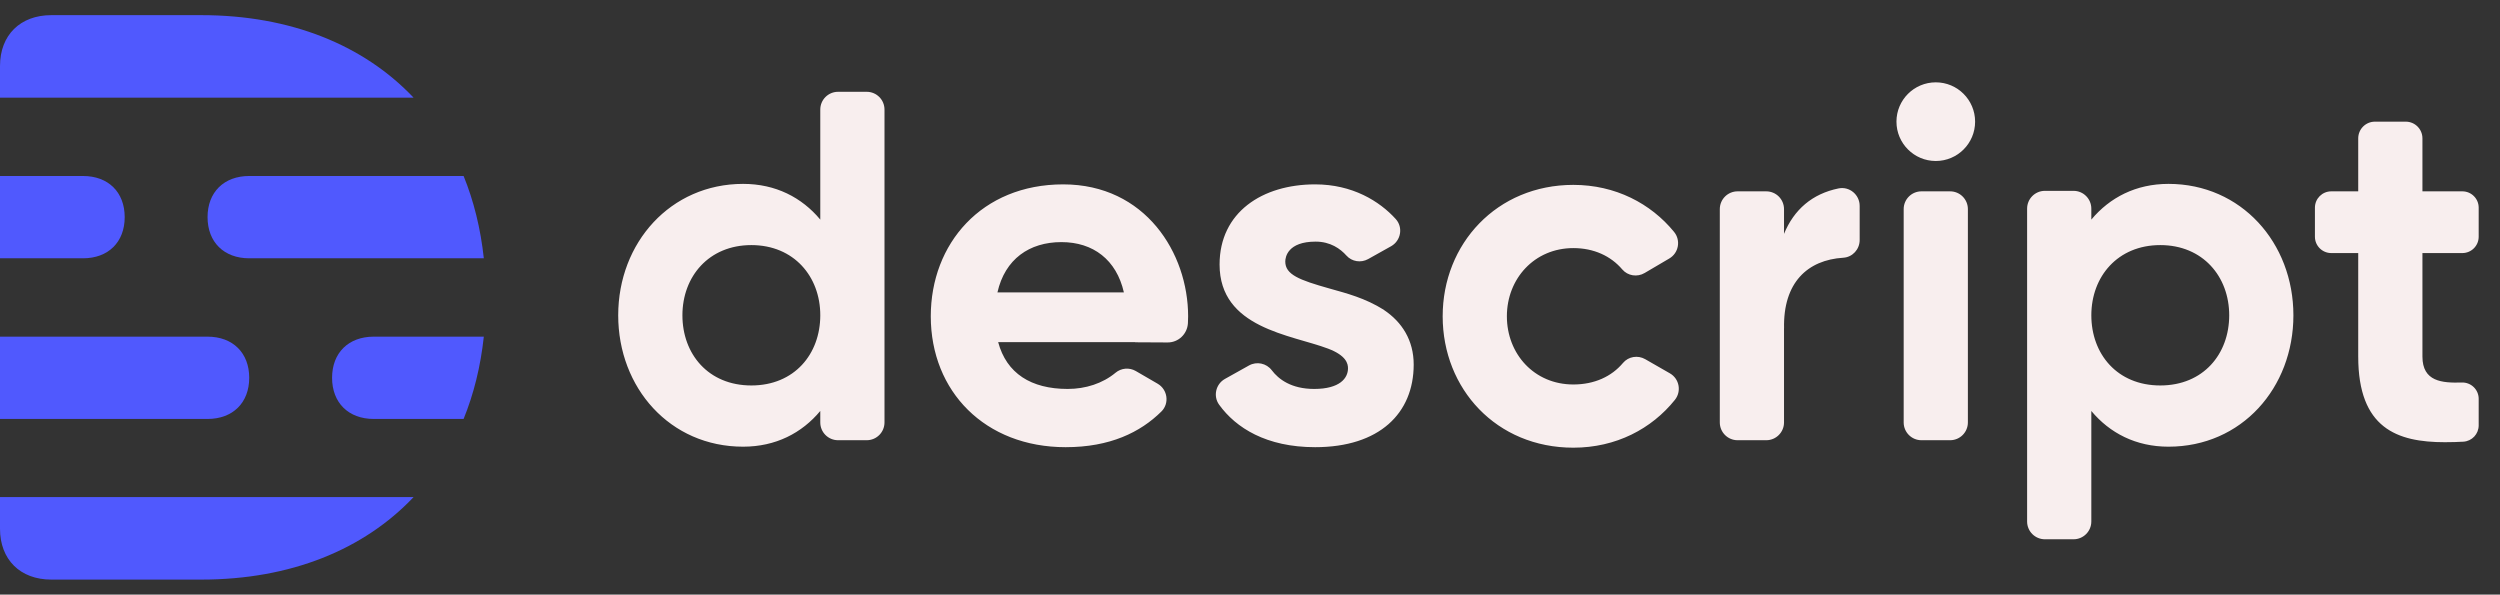 <svg width="761" height="181" viewBox="0 0 761 181" fill="none" xmlns="http://www.w3.org/2000/svg">
<rect x="0" y="0" width="761" height="181" fill="#333333" stroke="none"/>
<path fill-rule="evenodd" clip-rule="evenodd" d="M101.084 115.005C101.084 122.602 106.077 127.529 113.776 127.529H141.121C144.222 119.904 146.304 111.521 147.272 102.477H113.776C106.077 102.477 101.084 107.404 101.084 115.005ZM75.863 115.005C75.863 107.404 70.869 102.477 63.173 102.477H0V127.529H63.173C70.869 127.529 75.863 122.602 75.863 115.005ZM61.257 4.611H15.621C6.148 4.611 0 10.702 0 20.095V29.73H125.894C110.753 13.742 88.484 4.611 61.257 4.611ZM0 160.95C0 170.339 6.148 176.43 15.621 176.43H61.257C88.484 176.43 110.753 167.299 125.894 151.315H0V160.95ZM75.873 53.572C68.173 53.572 63.18 58.502 63.18 66.099C63.18 73.7 68.173 78.626 75.873 78.626H147.273C146.305 69.583 144.223 61.2 141.122 53.572H75.873ZM37.958 66.099C37.958 58.502 32.965 53.572 25.27 53.572H0V78.626H25.27C32.965 78.626 37.958 73.7 37.958 66.099Z" fill="#5059FE"/>
<path fill-rule="evenodd" clip-rule="evenodd" d="M508.307 113.637L500.804 109.334C498.562 108.048 495.694 108.504 494.035 110.485C490.562 114.622 485.326 117.036 478.922 117.036C467.016 117.036 458.694 107.741 458.694 96.278C458.694 84.812 467.094 75.52 478.922 75.52C485.168 75.52 490.333 77.928 493.814 82.009C495.499 83.983 498.378 84.424 500.616 83.108L508.141 78.683C511.01 76.998 511.688 73.149 509.579 70.579C502.493 61.93 491.73 56.277 478.922 56.277C455.664 56.277 439.149 74.185 439.149 96.278C439.149 118.367 455.513 136.275 478.922 136.275C491.934 136.275 502.77 130.52 509.827 121.733C511.913 119.138 511.198 115.292 508.307 113.637ZM559.657 57.353C551.616 58.995 546.077 63.828 543.054 71.188V63.655C543.054 60.668 540.632 58.246 537.645 58.246H528.918C525.932 58.246 523.509 60.668 523.509 63.655V128.595C523.509 131.581 525.932 134.004 528.918 134.004H537.645C540.632 134.004 543.054 131.581 543.054 128.595V99.917L543.069 99.95C542.759 86.038 550.188 79.129 561.11 78.451C563.923 78.278 566.083 75.881 566.083 73.064V62.67C566.083 59.275 562.982 56.675 559.657 57.353ZM228.709 117.334C215.602 117.334 207.727 107.771 207.727 95.971C207.727 84.173 215.756 74.605 228.709 74.605C241.666 74.605 249.695 84.173 249.695 95.971C249.695 107.771 241.817 117.334 228.709 117.334ZM263.831 27.945H255.101C252.115 27.945 249.695 30.363 249.695 33.35V66.847C244.077 60.108 236.105 55.974 226.209 55.974C204.088 55.974 188.182 73.882 188.182 95.974C188.182 118.063 203.936 135.971 226.209 135.971C236.105 135.971 244.077 131.838 249.695 125.098V128.594C249.695 131.58 252.115 134.003 255.101 134.003H263.831C266.818 134.003 269.24 131.58 269.24 128.594V33.35C269.24 30.363 266.818 27.945 263.831 27.945ZM303.621 89C305.921 78.857 313.343 73.698 323.103 73.698C332.778 73.698 339.853 79.086 342.109 89H303.621ZM323.633 56.124C298.786 56.124 283.329 74.183 283.329 96.275C283.329 119.154 299.847 136.122 324.392 136.122C337.857 136.122 347.108 131.616 353.531 125.259C356.034 122.778 355.43 118.571 352.38 116.798L345.736 112.941C343.771 111.799 341.309 112.012 339.565 113.465C335.675 116.702 330.483 118.394 324.997 118.394C313.851 118.394 306.388 113.649 303.844 104.155H345.552L345.541 104.192L355.415 104.244C358.707 104.262 361.406 101.689 361.602 98.399C361.642 97.71 361.664 97.002 361.664 96.275C361.664 77.033 348.634 56.124 323.633 56.124ZM421.259 94.344L421.277 94.329C415.492 90.697 409.961 89.311 404.575 87.788C395.475 85.219 391.239 83.585 391.239 79.606C391.239 78.246 391.998 73.549 400.482 73.549C405.006 73.549 408.022 75.743 409.851 77.793C411.521 79.662 414.283 80.083 416.472 78.858L423.437 74.961C426.435 73.284 427.176 69.232 424.872 66.684C419.913 61.201 411.647 56.124 400.331 56.124C384.263 56.124 371.24 64.608 371.24 80.517C371.24 99.952 393.012 101.862 404.269 106.124C409.877 108.244 410.33 110.755 410.33 112.119C410.33 115.061 407.908 118.394 400.028 118.394C393.016 118.394 389.178 115.405 387.142 112.72C385.509 110.563 382.548 109.933 380.189 111.252L372.881 115.338C370.072 116.909 369.223 120.588 371.108 123.198C376.206 130.252 385.494 136.122 400.331 136.122C419.876 136.122 430.328 125.82 430.328 110.973C430.328 103.625 426.811 98.057 421.259 94.344ZM593.619 58.245H584.888C581.901 58.245 579.479 60.666 579.479 63.654V128.593C579.479 131.579 581.901 134.002 584.888 134.002H593.619C596.605 134.002 599.024 131.579 599.024 128.593V63.654C599.024 60.666 596.605 58.245 593.619 58.245ZM749.386 116.436C743.377 116.621 737.389 116.167 737.389 108.546V77.033H749.542C752.285 77.033 754.511 74.806 754.511 72.062V63.214C754.511 60.471 752.285 58.244 749.542 58.244H737.389V42.113C737.389 39.307 735.114 37.032 732.308 37.032H722.924C720.119 37.032 717.844 39.307 717.844 42.113V58.244H709.633C706.886 58.244 704.663 60.471 704.663 63.214V72.062C704.663 74.806 706.886 77.033 709.633 77.033H717.844V108.546C717.844 130.366 729.661 134.605 744.206 134.605C746.422 134.605 748.317 134.539 749.855 134.447C752.476 134.289 754.511 132.11 754.511 129.484V121.403C754.511 118.597 752.193 116.352 749.386 116.436ZM657.589 117.334C644.481 117.334 636.602 107.771 636.602 95.971C636.602 84.173 644.632 74.605 657.589 74.605C670.541 74.605 678.571 84.173 678.571 95.971C678.571 107.771 670.696 117.334 657.589 117.334ZM660.084 55.974C650.189 55.974 642.217 60.108 636.598 66.847V63.503C636.598 60.517 634.179 58.094 631.193 58.094H622.462C619.476 58.094 617.053 60.517 617.053 63.503V158.746C617.053 161.733 619.476 164.155 622.462 164.155H631.193C634.179 164.155 636.598 161.733 636.598 158.746V125.099C642.217 131.838 650.189 135.972 660.084 135.972C682.358 135.972 698.112 118.064 698.112 95.975C698.112 73.882 682.206 55.974 660.084 55.974ZM589.255 25.064C582.643 25.064 577.282 30.422 577.282 37.032C577.282 43.644 582.643 49.005 589.255 49.005C595.865 49.005 601.223 43.644 601.223 37.032C601.223 30.422 595.865 25.064 589.255 25.064Z" fill="#F8EEEE"/>
</svg>
